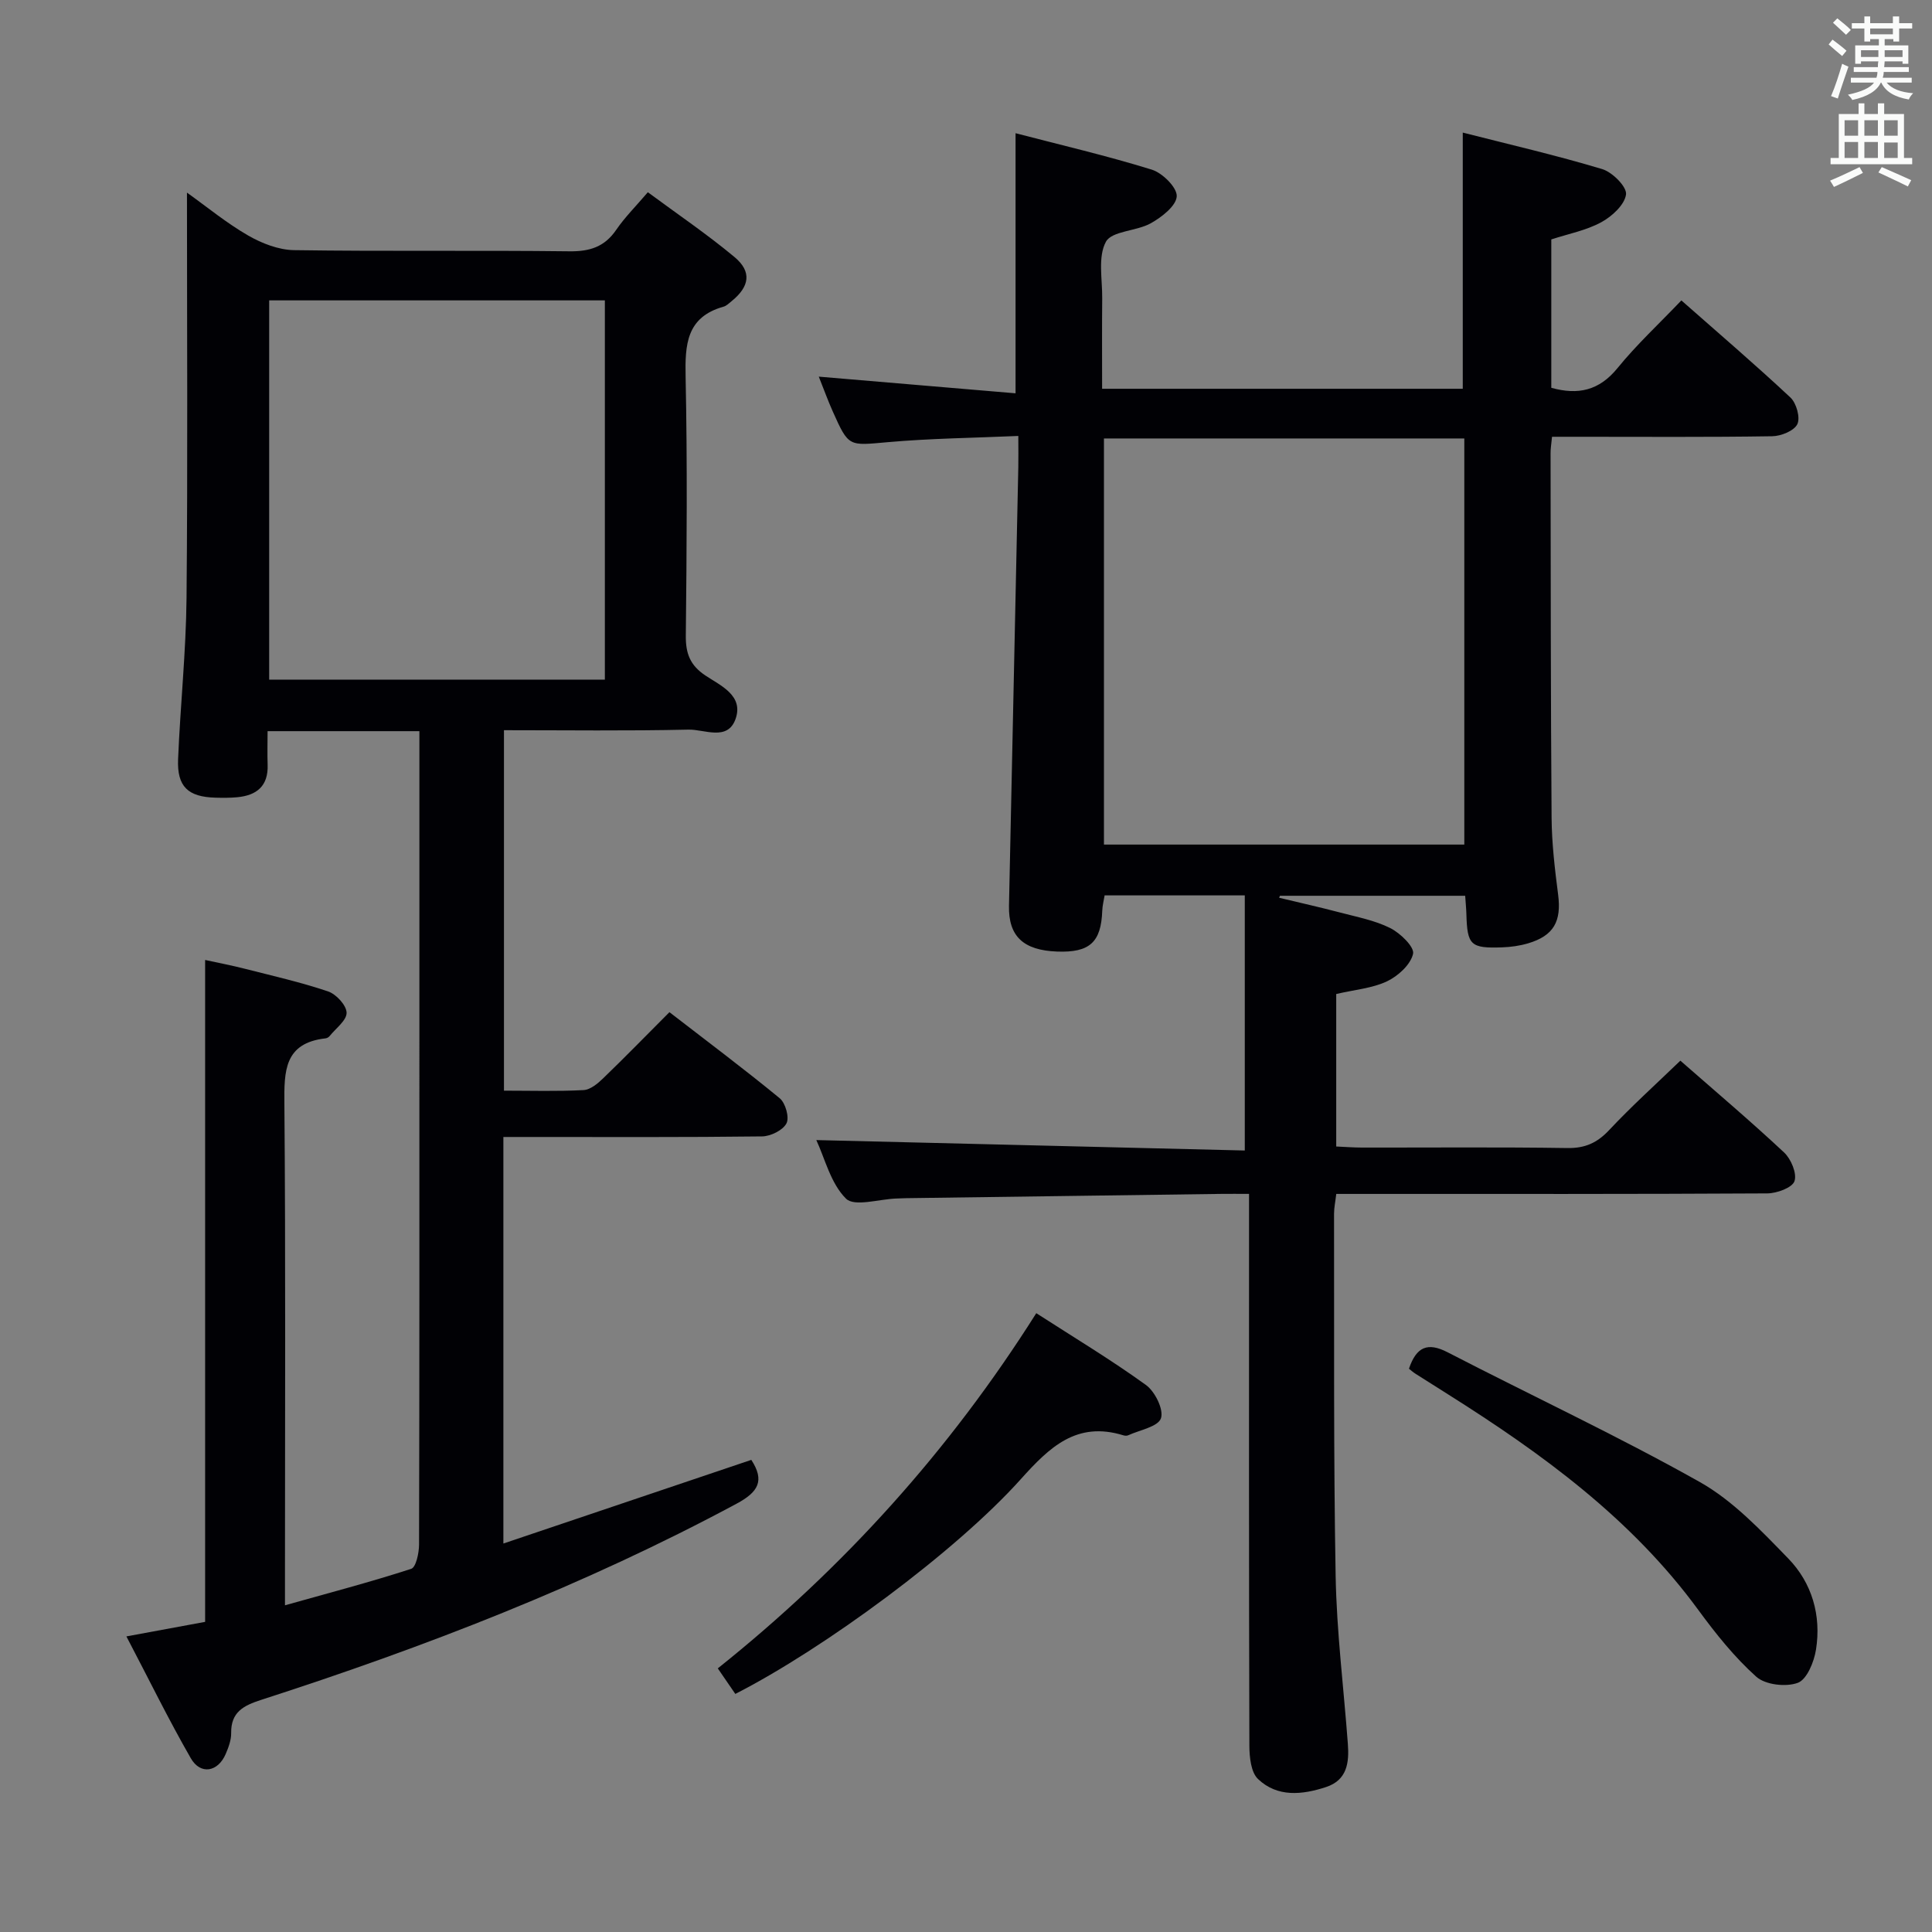 <svg enable-background="new 0 0 400 400" viewBox="0 0 400 400" xmlns="http://www.w3.org/2000/svg"><rect x="0" y="0" width="400" height="400" fill="#808080" stroke="none"/><g fill="#010105"><path d="m347.9 219.6c7.04 6.17 14.41 12.4 21.46 18.99 1.45 1.35 2.71 4.34 2.17 5.95-.46 1.36-3.63 2.52-5.61 2.54-27.66.16-55.32.11-82.98.11-1.98 0-3.96 0-6.28 0-.18 1.57-.46 2.84-.46 4.1.05 24.99-.12 49.99.33 74.97.21 11.61 1.67 23.2 2.53 34.8.29 3.86-.14 7.49-4.52 8.93-4.93 1.62-10.06 2.16-14.07-1.65-1.48-1.4-1.79-4.54-1.8-6.89-.11-35.99-.07-71.99-.07-107.98 0-1.95 0-3.89 0-6.29-2.33 0-3.96-.02-5.59 0-21.81.29-43.62.59-65.43.89-.67.01-1.33.04-2 .07-3.58.12-8.67 1.76-10.42.03-3.18-3.15-4.37-8.31-6.15-12.13 29.73.72 59.21 1.44 88.71 2.16 0-18.18 0-35.36 0-52.82-10.14 0-19.41 0-29.02 0-.16 1-.45 2.08-.49 3.18-.24 6.54-2.61 8.7-9.35 8.45-7-.26-10.09-3.17-9.96-9.49.63-30.28 1.29-60.57 1.93-90.85.04-1.81 0-3.63 0-6.41-9.27.41-18.2.5-27.07 1.29-8.03.71-8.03 1.06-11.33-6.33-1-2.23-1.83-4.54-2.91-7.24 13.9 1.18 27.21 2.31 40.74 3.45 0-18.41 0-35.78 0-53.85 9.45 2.46 18.94 4.67 28.23 7.55 2.21.69 5.25 3.73 5.14 5.52-.12 1.99-3.11 4.31-5.36 5.57-2.97 1.67-8.06 1.57-9.3 3.83-1.7 3.12-.73 7.74-.77 11.71-.06 6.13-.02 12.26-.02 18.73h74.67c0-17.43 0-34.78 0-53.04 9.52 2.43 19.29 4.68 28.87 7.56 2.11.63 5.14 3.68 4.93 5.25-.29 2.15-2.92 4.56-5.14 5.76-3.13 1.7-6.8 2.39-10.33 3.55v30.72c5.54 1.54 9.9.59 13.7-4.07 3.96-4.87 8.6-9.17 13.23-14.02 7.76 6.84 15.32 13.31 22.58 20.1 1.24 1.16 2.08 4.18 1.43 5.52-.68 1.39-3.39 2.48-5.23 2.5-13.33.21-26.66.11-39.99.11-1.8 0-3.59 0-5.57 0-.14 1.48-.31 2.44-.3 3.4.04 25.16.02 50.32.21 75.48.04 5.3.67 10.62 1.35 15.89.72 5.54-.88 8.52-6.22 10.11-1.73.51-3.58.77-5.38.83-6.53.23-7.21-.46-7.39-6.87-.03-1.15-.15-2.29-.25-3.81-12.89 0-25.62 0-38.35 0-.06.14-.11.27-.17.41 4.2 1.01 8.41 1.95 12.59 3.05 3.52.93 7.21 1.62 10.42 3.23 2.08 1.04 5.04 3.92 4.72 5.33-.51 2.24-3.1 4.6-5.39 5.69-3.06 1.45-6.68 1.73-10.52 2.63v31.57c1.79.08 3.58.22 5.36.22 14.16.02 28.33-.12 42.49.1 3.68.06 6.18-1.08 8.66-3.72 4.55-4.86 9.51-9.33 14.74-14.37zm-44.73-44.74c0-28.34 0-56.19 0-84.08-25.14 0-49.86 0-74.61 0v84.08z"/><path d="m86.83 151.38c-10.72 0-20.67 0-31.43 0 0 2.41-.07 4.68.01 6.94.16 4.4-2.24 6.36-6.3 6.74-1.49.14-3 .13-4.49.09-5.69-.15-7.98-2.28-7.75-7.94.46-11.13 1.64-22.24 1.75-33.36.26-27.8.09-55.61.09-83.97 4.21 3.01 8.22 6.32 12.67 8.88 2.83 1.63 6.3 2.98 9.5 3.03 18.99.28 37.99.01 56.99.24 4.22.05 7.28-.9 9.7-4.43 1.77-2.59 4.03-4.84 6.56-7.8 6.08 4.5 12.24 8.67 17.93 13.41 3.65 3.04 3.14 6.13-.61 9.16-.52.42-1.03.95-1.64 1.12-7.73 2.17-8 7.88-7.86 14.61.37 17.82.23 35.66.04 53.49-.04 3.7.88 6.15 4.06 8.27 3.15 2.1 7.97 4.14 6.23 9.02-1.65 4.61-6.43 2.11-9.72 2.18-12.62.29-25.26.12-38.22.12v74.63c5.59 0 11.04.17 16.48-.12 1.4-.07 2.94-1.35 4.06-2.44 4.54-4.38 8.95-8.91 13.72-13.69 7.71 5.96 15.41 11.72 22.83 17.82 1.2.99 2.04 3.99 1.4 5.2-.74 1.43-3.27 2.67-5.04 2.7-15.99.2-31.99.12-47.99.12-1.79 0-3.59 0-5.58 0v84.17c17.4-5.87 34.39-11.6 51.33-17.32 2.8 4.3 1.49 6.64-3.06 9.08-31.44 16.88-64.54 29.68-98.42 40.61-3.68 1.19-6.27 2.53-6.21 6.88.02 1.44-.55 2.96-1.13 4.32-1.6 3.74-5.22 4.39-7.23.88-4.61-8.02-8.68-16.35-13.33-25.22 5.88-1.08 11.01-2.03 16.3-3.01 0-45.52 0-90.91 0-137.04 2.64.58 5.45 1.11 8.22 1.82 5.77 1.47 11.6 2.79 17.23 4.69 1.68.57 3.8 2.86 3.84 4.41.03 1.59-2.23 3.23-3.51 4.83-.19.24-.55.45-.86.48-8.56.98-8.57 6.78-8.51 13.58.27 32.49.12 64.99.12 97.48v6.32c9.09-2.56 17.69-4.81 26.13-7.55 1-.32 1.62-3.27 1.63-5 .09-35.16.07-70.32.07-105.48 0-19 0-37.99 0-56.99 0-1.8 0-3.6 0-5.96zm-31.1-10.67h69.5c0-26.33 0-52.37 0-78.52-23.3 0-46.24 0-69.5 0z"/><path d="m214.55 271.88c7.79 5.02 15.47 9.64 22.71 14.87 1.88 1.36 3.72 5.11 3.1 6.9-.61 1.75-4.38 2.41-6.78 3.51-.28.13-.68.1-.99.01-9.67-2.98-15.28 2.43-21.23 9.06-13.58 15.14-40.88 35.17-59.12 44.48-1.06-1.55-2.16-3.15-3.63-5.29 25.99-20.75 47.95-45.05 65.94-73.54z"/><path d="m291.71 283.38c1.54-4.56 3.88-5.53 7.99-3.41 17.38 8.98 35.14 17.27 52.18 26.84 6.92 3.89 12.72 10.06 18.35 15.85 4.93 5.07 6.88 11.81 5.75 18.89-.4 2.53-1.88 6.16-3.76 6.86-2.46.91-6.72.42-8.6-1.26-4.52-4.05-8.41-8.92-12.02-13.85-13.84-18.9-32.32-32.34-51.82-44.63-2.25-1.42-4.49-2.83-6.73-4.26-.42-.26-.79-.59-1.34-1.03z"/></g><path d="m378.6 9.2.8-1c.9.7 1.9 1.4 2.9 2.3l-.9 1.1c-1.1-.9-2-1.7-2.8-2.4zm.5 10.7c.9-2.1 1.6-4.3 2.3-6.7.4.2.8.4 1.3.6-.7 2.1-1.5 4.3-2.2 6.6zm.4-15.2.9-.9c1 .8 2 1.6 2.8 2.4l-1 1c-1-.9-1.9-1.8-2.7-2.5zm12.5-1.3h1.2v1.4h2.7v1.1h-2.7v2.7h-1.2v-.5h-1.8v1.3h4.9v3.8h-1.2v-.5h-3.7c0 .4-.1.9-.1 1.2h5.1v1h-5.2c0 .5-.1.9-.2 1.2h6v1h-5.2c1.1 1.3 2.9 2 5.5 2.2-.4.4-.7.8-.9 1.3-2.9-.5-4.8-1.6-5.7-3.5h-.1c-.8 1.7-2.7 2.9-5.9 3.6-.2-.4-.6-.8-.9-1.1 2.8-.6 4.6-1.4 5.4-2.5h-4.8v-1h5.3c.1-.3.2-.7.2-1.2h-4.9v-1h5c0-.4 0-.8.1-1.2h-3.6v.5h-1.2v-3.8h4.9v-1.3h-1.8v.5h-1.2v-2.7h-2.6v-1.1h2.6v-1.4h1.2v1.4h4.7v-1.4zm-6.7 8.4h3.6c0-.4 0-.9 0-1.4h-3.6zm1.9-4.7h4.7v-1.2h-4.7zm6.7 3.3h-3.7v1.4h3.7z" fill="#fafbfa"/><path d="m384.7 21.4h1.3v2.2h2.8v-2.2h1.3v2.2h4.1v9.1h1.7v1.3h-16.9v-1.3h1.7v-9.1h4.1v-2.2zm.3 13.2.7 1.2c-1.8.9-3.8 1.9-6 2.9-.2-.4-.5-.8-.8-1.3 2.4-1 4.4-2 6.1-2.8zm-3.1-6.5h2.8v-3.2h-2.8zm0 4.6h2.8v-3.3h-2.8zm4.1-4.6h2.8v-3.2h-2.8zm0 4.6h2.8v-3.3h-2.8zm3.6 1.9c2.1.9 4.1 1.8 6.1 2.7l-.7 1.3c-2.2-1.1-4.2-2-6.1-2.9zm3.3-9.7h-2.8v3.2h2.8zm-2.8 7.8h2.8v-3.2h-2.8z" fill="#fafbfa"/></svg>